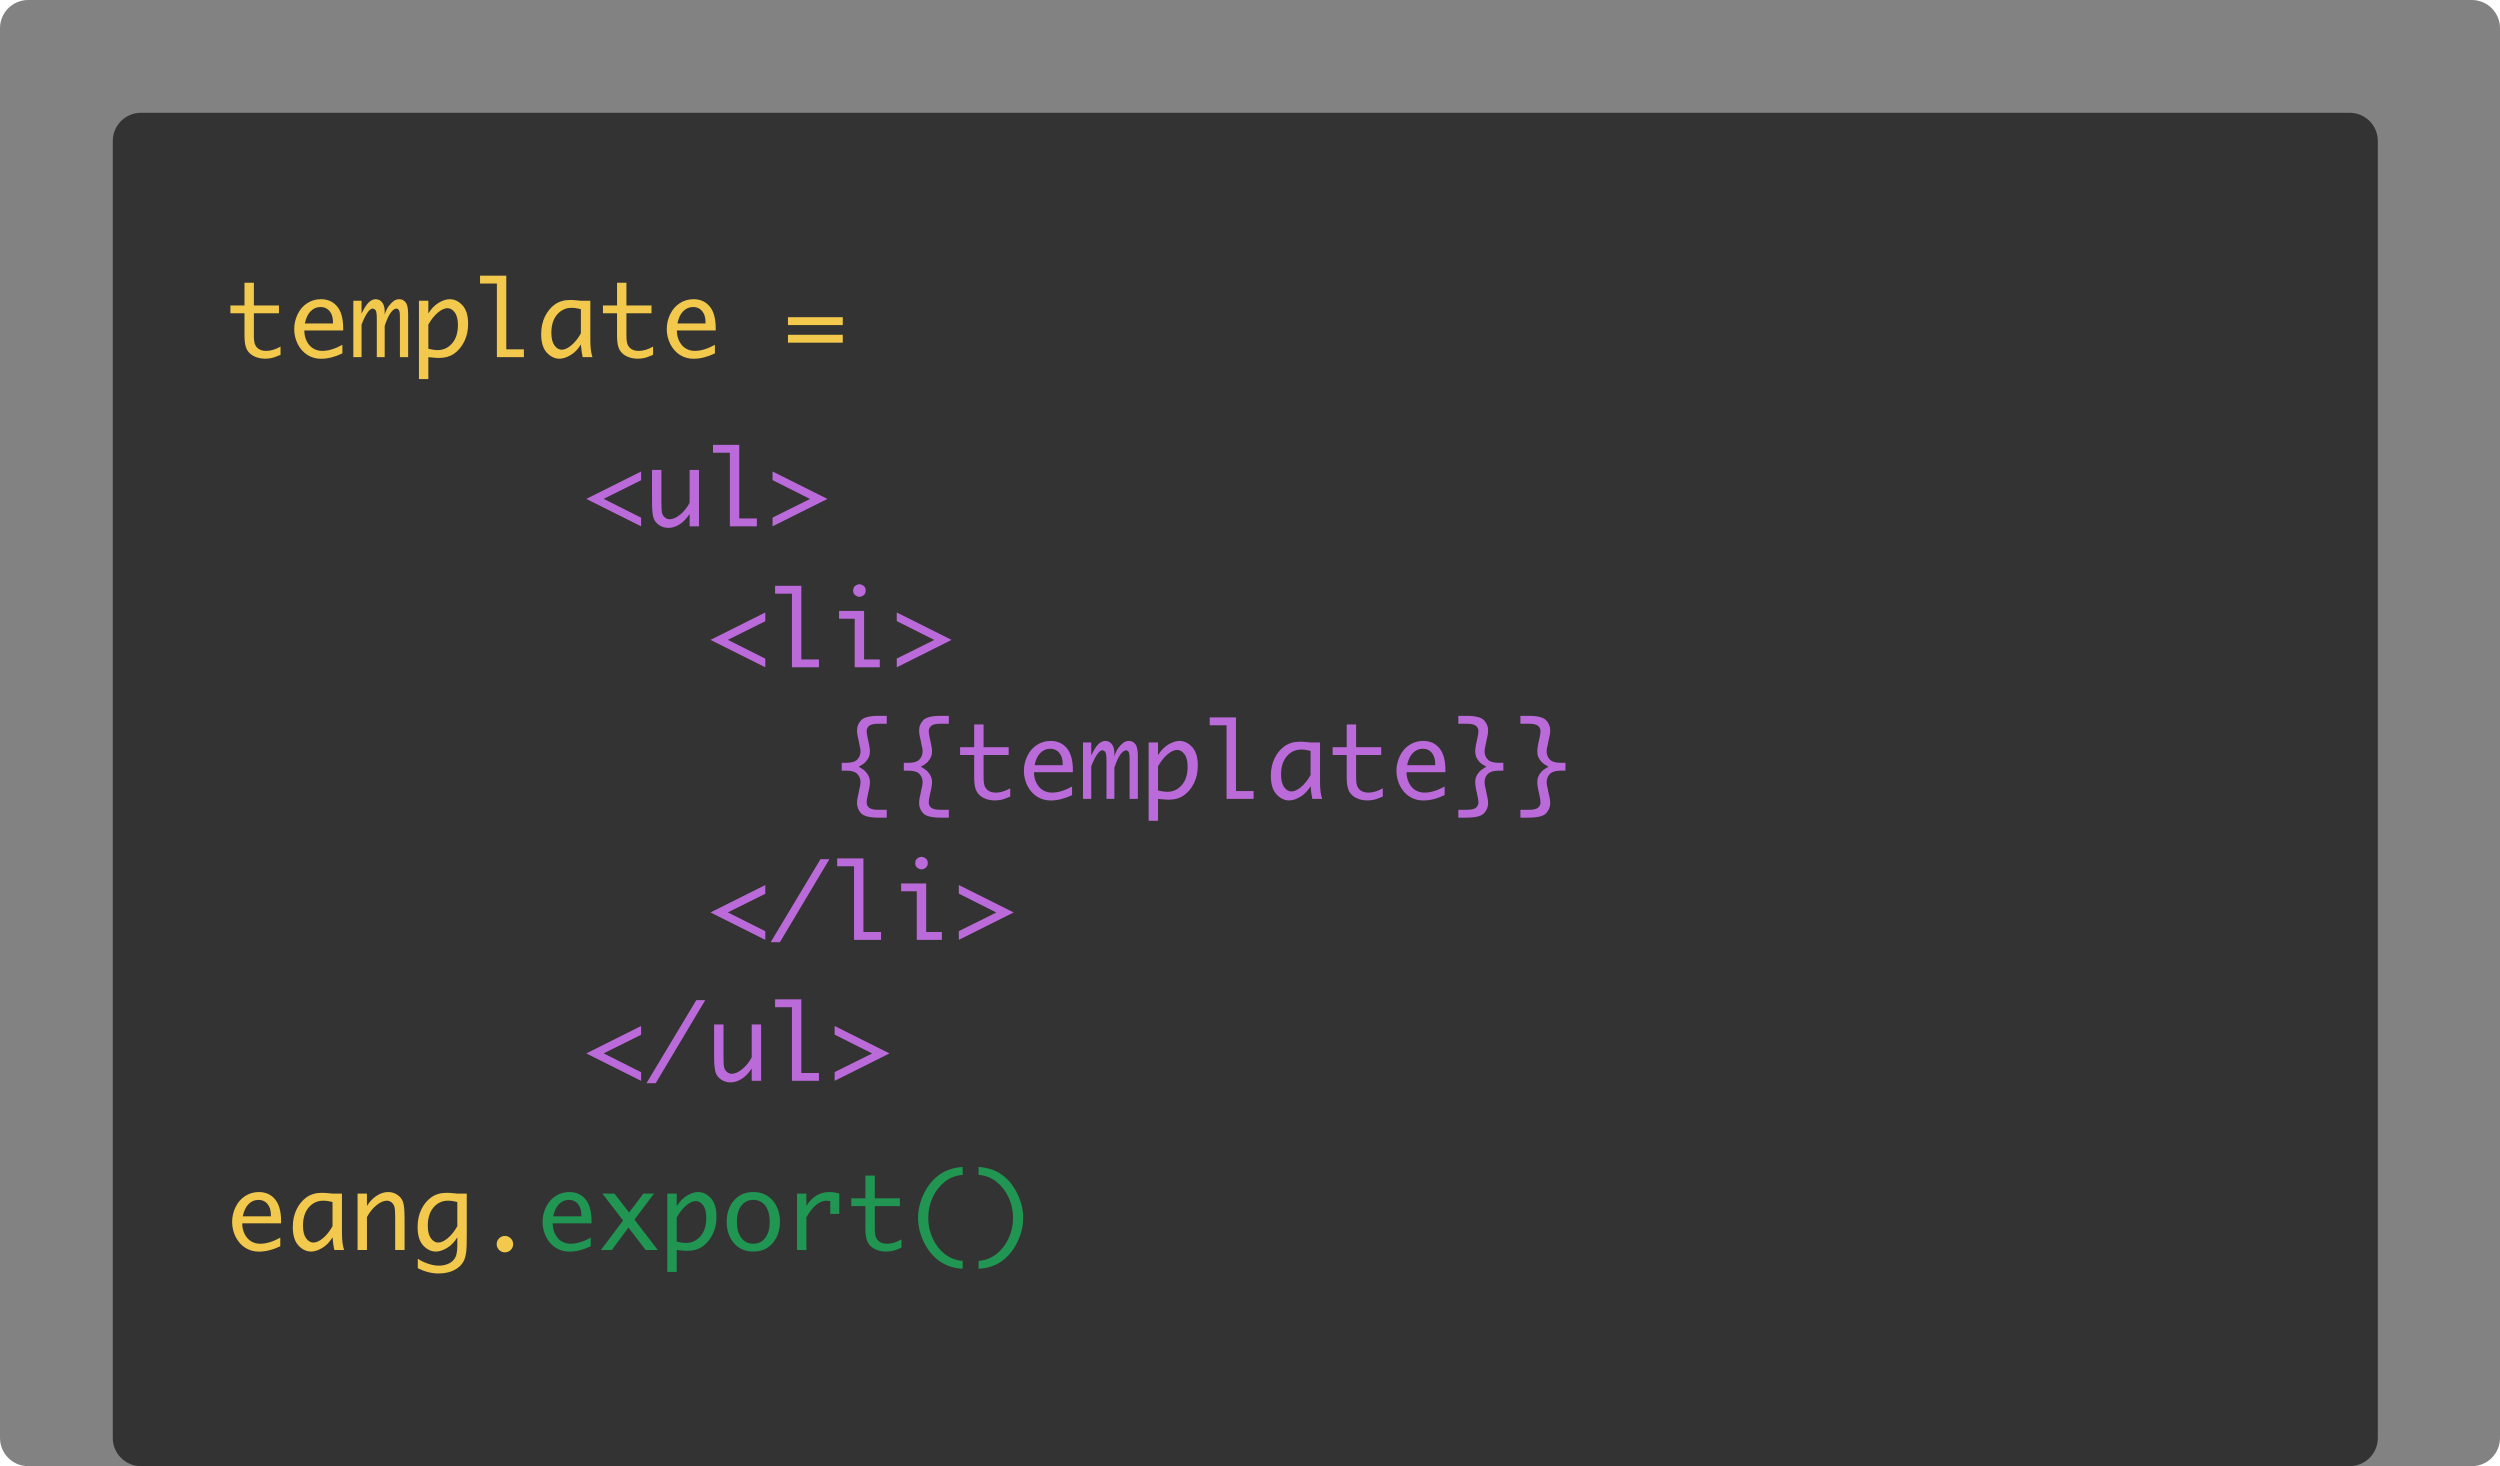 <svg width="266" height="156" viewBox="0 0 266 156" version="1.1" xmlns="http://www.w3.org/2000/svg" xmlns:xlink="http://www.w3.org/1999/xlink">
<title>Canvas</title>
<desc>Created using Figma</desc>
<g id="Canvas" transform="translate(-171 2227)">
<g id="Rectangle 50">
<use xlink:href="#path0_fill" transform="translate(171 -2227)" fill="#828282"/>
</g>
<g id="Rectangle 50">
<use xlink:href="#path1_fill" transform="translate(183 -2215)" fill="#333333"/>
</g>
<g id="template =">
<use xlink:href="#path2_fill" transform="translate(195 -2200)" fill="#F2C94C"/>
</g>
<g id="eang.export()">
<use xlink:href="#path3_fill" transform="translate(195 -2105)" fill="#219653"/>
<use xlink:href="#path4_fill" transform="translate(195 -2105)" fill="#F2C94C"/>
</g>
<g id="&#60;ul&#62; &#60;li&#62; {{template}} &#60;/li&#62; &#60;/ul&#62;">
<use xlink:href="#path5_fill" transform="translate(233 -2182)" fill="#BB6BD9"/>
</g>
</g>
<defs>
<path id="path0_fill" d="M 0 3C 0 1.343 1.343 0 3 0L 263 0C 264.657 0 266 1.343 266 3L 266 153C 266 154.657 264.657 156 263 156L 3 156C 1.343 156 0 154.657 0 153L 0 3Z"/>
<path id="path1_fill" d="M 0 3C 0 1.343 1.343 0 3 0L 238 0C 239.657 0 241 1.343 241 3L 241 141C 241 142.657 239.657 144 238 144L 3 144C 1.343 144 0 142.657 0 141L 0 3Z"/>
<path id="path2_fill" d="M 5.849 10.758C 5.38 10.955 5.04 11.072 4.829 11.107C 4.617 11.147 4.413 11.166 4.216 11.166C 3.797 11.166 3.414 11.086 3.067 10.925C 2.72 10.764 2.456 10.526 2.277 10.21C 2.102 9.895 2.014 9.408 2.014 8.75L 2.014 6.333L 0.516 6.333L 0.516 5.5L 2.014 5.5L 2.014 3.083L 3.013 3.083L 3.013 5.5L 5.683 5.5L 5.683 6.333L 3.013 6.333L 3.013 8.733C 3.013 9.217 3.07 9.559 3.185 9.759C 3.3 9.956 3.452 10.101 3.642 10.194C 3.835 10.287 4.062 10.334 4.324 10.334C 4.807 10.334 5.316 10.182 5.849 9.877L 5.849 10.758ZM 12.429 10.602C 11.63 10.982 10.875 11.172 10.162 11.172C 9.621 11.172 9.138 11.038 8.712 10.769C 8.286 10.501 7.944 10.117 7.686 9.62C 7.432 9.118 7.305 8.583 7.305 8.014C 7.305 7.466 7.426 6.939 7.67 6.435C 7.913 5.93 8.254 5.538 8.69 5.258C 9.127 4.975 9.614 4.834 10.151 4.834C 10.864 4.834 11.435 5.088 11.865 5.597C 12.298 6.105 12.515 6.889 12.515 7.949L 12.515 8.164L 8.379 8.164C 8.379 8.579 8.465 8.959 8.637 9.303C 8.812 9.646 9.041 9.904 9.324 10.076C 9.607 10.248 9.929 10.334 10.291 10.334C 10.935 10.334 11.648 10.119 12.429 9.689L 12.429 10.602ZM 8.438 7.417L 11.43 7.417L 11.43 7.272C 11.43 6.782 11.31 6.392 11.07 6.102C 10.83 5.812 10.509 5.667 10.108 5.667C 9.704 5.667 9.353 5.815 9.056 6.112C 8.762 6.406 8.556 6.841 8.438 7.417ZM 13.594 11L 13.594 5L 14.47 5L 14.47 6.375C 14.745 5.792 15.002 5.389 15.238 5.167C 15.478 4.945 15.719 4.834 15.963 4.834C 16.253 4.834 16.486 4.949 16.661 5.178C 16.84 5.403 16.93 5.726 16.93 6.145L 16.93 6.467C 17.048 6.102 17.189 5.806 17.354 5.581C 17.522 5.351 17.696 5.171 17.875 5.038C 18.054 4.902 18.26 4.834 18.493 4.834C 18.75 4.834 18.971 4.943 19.153 5.162C 19.336 5.38 19.427 5.815 19.427 6.467L 19.427 11L 18.552 11L 18.552 6.902C 18.552 6.565 18.541 6.336 18.52 6.214C 18.498 6.089 18.455 5.994 18.391 5.93C 18.326 5.865 18.256 5.833 18.181 5.833C 17.995 5.833 17.794 5.976 17.58 6.263C 17.368 6.546 17.152 7.016 16.93 7.675L 16.93 11L 16.092 11L 16.092 6.907C 16.092 6.377 16.04 6.066 15.936 5.973C 15.832 5.88 15.739 5.833 15.657 5.833C 15.474 5.833 15.277 5.992 15.066 6.311C 14.858 6.63 14.659 7.038 14.47 7.536L 14.47 11L 13.594 11ZM 21.576 6.349C 21.884 5.847 22.251 5.47 22.677 5.215C 23.103 4.961 23.495 4.834 23.853 4.834C 24.354 4.834 24.805 5.051 25.206 5.484C 25.608 5.917 25.808 6.574 25.808 7.455C 25.808 8.15 25.674 8.771 25.405 9.319C 25.14 9.863 24.786 10.295 24.342 10.613C 23.898 10.928 23.348 11.086 22.693 11.086C 22.507 11.086 22.22 11.066 21.834 11.027C 21.776 11.02 21.69 11.011 21.576 11L 21.576 13.331L 20.577 13.331L 20.577 5L 21.576 5L 21.576 6.349ZM 21.576 7.536L 21.576 10.108C 21.937 10.201 22.27 10.248 22.575 10.248C 23.18 10.248 23.688 10.012 24.1 9.539C 24.515 9.063 24.723 8.413 24.723 7.589C 24.723 6.991 24.61 6.542 24.385 6.241C 24.159 5.94 23.903 5.79 23.617 5.79C 23.305 5.79 22.961 5.948 22.585 6.263C 22.213 6.578 21.877 7.002 21.576 7.536ZM 28.87 11L 28.87 3.169L 27.076 3.169L 27.076 2.331L 29.869 2.331L 29.869 10.168L 31.743 10.168L 31.743 11L 28.87 11ZM 37.807 9.652C 37.503 10.153 37.136 10.531 36.706 10.785C 36.28 11.039 35.888 11.166 35.53 11.166C 35.029 11.166 34.577 10.95 34.176 10.517C 33.779 10.083 33.58 9.426 33.58 8.545C 33.58 7.851 33.713 7.231 33.977 6.687C 34.242 6.139 34.597 5.708 35.041 5.393C 35.485 5.074 36.035 4.915 36.69 4.915C 36.88 4.915 37.166 4.934 37.549 4.974C 37.607 4.981 37.693 4.99 37.807 5L 38.812 5L 38.812 9.238C 38.812 9.962 38.887 10.549 39.037 11L 37.995 11C 37.916 10.671 37.854 10.221 37.807 9.652ZM 37.807 8.465L 37.807 5.892C 37.453 5.799 37.123 5.752 36.819 5.752C 36.203 5.752 35.689 5.991 35.277 6.467C 34.869 6.943 34.665 7.591 34.665 8.411C 34.665 9.006 34.776 9.455 34.998 9.759C 35.224 10.06 35.48 10.21 35.766 10.21C 36.078 10.21 36.421 10.053 36.797 9.738C 37.173 9.423 37.51 8.998 37.807 8.465ZM 45.488 10.758C 45.019 10.955 44.678 11.072 44.467 11.107C 44.256 11.147 44.052 11.166 43.855 11.166C 43.436 11.166 43.053 11.086 42.706 10.925C 42.358 10.764 42.095 10.526 41.916 10.21C 41.741 9.895 41.653 9.408 41.653 8.75L 41.653 6.333L 40.154 6.333L 40.154 5.5L 41.653 5.5L 41.653 3.083L 42.652 3.083L 42.652 5.5L 45.321 5.5L 45.321 6.333L 42.652 6.333L 42.652 8.733C 42.652 9.217 42.709 9.559 42.824 9.759C 42.938 9.956 43.09 10.101 43.28 10.194C 43.474 10.287 43.701 10.334 43.962 10.334C 44.446 10.334 44.954 10.182 45.488 9.877L 45.488 10.758ZM 52.067 10.602C 51.269 10.982 50.513 11.172 49.801 11.172C 49.26 11.172 48.777 11.038 48.351 10.769C 47.925 10.501 47.583 10.117 47.325 9.62C 47.071 9.118 46.943 8.583 46.943 8.014C 46.943 7.466 47.065 6.939 47.309 6.435C 47.552 5.93 47.892 5.538 48.329 5.258C 48.766 4.975 49.253 4.834 49.79 4.834C 50.503 4.834 51.074 5.088 51.503 5.597C 51.937 6.105 52.153 6.889 52.153 7.949L 52.153 8.164L 48.018 8.164C 48.018 8.579 48.103 8.959 48.275 9.303C 48.451 9.646 48.68 9.904 48.963 10.076C 49.246 10.248 49.568 10.334 49.93 10.334C 50.574 10.334 51.287 10.119 52.067 9.689L 52.067 10.602ZM 48.077 7.417L 51.068 7.417L 51.068 7.272C 51.068 6.782 50.948 6.392 50.709 6.102C 50.469 5.812 50.148 5.667 49.747 5.667C 49.342 5.667 48.992 5.815 48.694 6.112C 48.401 6.406 48.195 6.841 48.077 7.417ZM 65.672 6.751L 65.672 7.584L 59.839 7.584L 59.839 6.751L 65.672 6.751ZM 65.672 8.626L 65.672 9.459L 59.839 9.459L 59.839 8.626L 65.672 8.626Z"/>
<path id="path3_fill" d="M 38.855 10.602C 38.056 10.982 37.3 11.172 36.588 11.172C 36.047 11.172 35.564 11.038 35.138 10.769C 34.712 10.501 34.37 10.117 34.112 9.62C 33.858 9.118 33.73 8.583 33.73 8.014C 33.73 7.466 33.852 6.939 34.096 6.435C 34.339 5.93 34.679 5.538 35.116 5.258C 35.553 4.975 36.04 4.834 36.577 4.834C 37.29 4.834 37.861 5.088 38.291 5.597C 38.724 6.105 38.94 6.889 38.94 7.949L 38.94 8.164L 34.805 8.164C 34.805 8.579 34.891 8.959 35.062 9.303C 35.238 9.646 35.467 9.904 35.75 10.076C 36.033 10.248 36.355 10.334 36.717 10.334C 37.361 10.334 38.074 10.119 38.855 9.689L 38.855 10.602ZM 34.864 7.417L 37.855 7.417L 37.855 7.272C 37.855 6.782 37.736 6.392 37.496 6.102C 37.256 5.812 36.935 5.667 36.534 5.667C 36.13 5.667 35.779 5.815 35.481 6.112C 35.188 6.406 34.982 6.841 34.864 7.417ZM 41.094 11L 39.94 11L 42.297 7.858L 40.095 5L 41.373 5L 42.937 7.015L 44.456 5L 45.59 5L 43.506 7.761L 45.982 11L 44.698 11L 42.872 8.61L 41.094 11ZM 48.002 6.349C 48.309 5.847 48.676 5.47 49.102 5.215C 49.529 4.961 49.921 4.834 50.279 4.834C 50.78 4.834 51.231 5.051 51.632 5.484C 52.033 5.917 52.234 6.574 52.234 7.455C 52.234 8.15 52.1 8.771 51.831 9.319C 51.566 9.863 51.212 10.295 50.768 10.613C 50.324 10.928 49.774 11.086 49.119 11.086C 48.932 11.086 48.646 11.066 48.259 11.027C 48.202 11.02 48.116 11.011 48.002 11L 48.002 13.331L 47.002 13.331L 47.002 5L 48.002 5L 48.002 6.349ZM 48.002 7.536L 48.002 10.108C 48.363 10.201 48.696 10.248 49.001 10.248C 49.606 10.248 50.114 10.012 50.526 9.539C 50.941 9.063 51.149 8.413 51.149 7.589C 51.149 6.991 51.036 6.542 50.81 6.241C 50.585 5.94 50.329 5.79 50.042 5.79C 49.731 5.79 49.387 5.948 49.011 6.263C 48.639 6.578 48.302 7.002 48.002 7.536ZM 56.155 11.166C 55.295 11.166 54.608 10.867 54.092 10.27C 53.577 9.668 53.319 8.911 53.319 7.998C 53.319 7.084 53.577 6.329 54.092 5.731C 54.608 5.133 55.295 4.834 56.155 4.834C 57.011 4.834 57.696 5.133 58.212 5.731C 58.727 6.329 58.985 7.084 58.985 7.998C 58.985 8.911 58.727 9.668 58.212 10.27C 57.696 10.867 57.011 11.166 56.155 11.166ZM 56.155 10.334C 56.688 10.334 57.113 10.126 57.428 9.711C 57.743 9.296 57.9 8.724 57.9 7.998C 57.9 7.274 57.743 6.705 57.428 6.29C 57.113 5.874 56.688 5.667 56.155 5.667C 55.618 5.667 55.192 5.874 54.877 6.29C 54.561 6.705 54.404 7.274 54.404 7.998C 54.404 8.724 54.561 9.296 54.877 9.711C 55.192 10.126 55.618 10.334 56.155 10.334ZM 60.801 11L 60.801 5L 61.8 5L 61.8 6.311C 62.111 5.817 62.468 5.448 62.869 5.205C 63.273 4.958 63.723 4.834 64.217 4.834C 64.579 4.834 64.94 4.889 65.302 5L 65.302 7.165L 64.34 7.165L 64.34 5.795C 64.172 5.767 64.04 5.752 63.943 5.752C 63.571 5.752 63.205 5.899 62.847 6.193C 62.489 6.486 62.14 6.927 61.8 7.514L 61.8 11L 60.801 11ZM 71.914 10.758C 71.445 10.955 71.104 11.072 70.893 11.107C 70.682 11.147 70.478 11.166 70.281 11.166C 69.862 11.166 69.479 11.086 69.131 10.925C 68.784 10.764 68.521 10.526 68.342 10.21C 68.166 9.895 68.079 9.408 68.079 8.75L 68.079 6.333L 66.58 6.333L 66.58 5.5L 68.079 5.5L 68.079 3.083L 69.078 3.083L 69.078 5.5L 71.747 5.5L 71.747 6.333L 69.078 6.333L 69.078 8.733C 69.078 9.217 69.135 9.559 69.249 9.759C 69.364 9.956 69.516 10.101 69.706 10.194C 69.899 10.287 70.127 10.334 70.388 10.334C 70.872 10.334 71.38 10.182 71.914 9.877L 71.914 10.758ZM 78.429 12.998C 77.437 12.937 76.601 12.656 75.92 12.155C 75.24 11.657 74.696 10.984 74.288 10.135C 73.883 9.287 73.681 8.436 73.681 7.584C 73.681 6.732 73.883 5.881 74.288 5.033C 74.696 4.184 75.24 3.511 75.92 3.013C 76.601 2.512 77.437 2.229 78.429 2.165L 78.429 3.002C 77.68 3.07 77.036 3.323 76.495 3.76C 75.958 4.193 75.535 4.746 75.228 5.419C 74.92 6.093 74.766 6.814 74.766 7.584C 74.766 8.354 74.92 9.075 75.228 9.749C 75.535 10.422 75.958 10.975 76.495 11.408C 77.036 11.841 77.68 12.094 78.429 12.165L 78.429 12.998ZM 80.121 2.165C 81.112 2.229 81.949 2.512 82.629 3.013C 83.309 3.511 83.852 4.184 84.256 5.033C 84.665 5.881 84.869 6.732 84.869 7.584C 84.869 8.436 84.665 9.287 84.256 10.135C 83.852 10.984 83.309 11.657 82.629 12.155C 81.949 12.656 81.112 12.937 80.121 12.998L 80.121 12.165C 80.869 12.094 81.512 11.841 82.049 11.408C 82.59 10.975 83.014 10.422 83.322 9.749C 83.633 9.075 83.789 8.354 83.789 7.584C 83.789 6.814 83.633 6.093 83.322 5.419C 83.014 4.746 82.59 4.193 82.049 3.76C 81.512 3.323 80.869 3.07 80.121 3.002L 80.121 2.165Z"/>
<path id="path4_fill" d="M 5.822 10.602C 5.024 10.982 4.268 11.172 3.556 11.172C 3.015 11.172 2.532 11.038 2.105 10.769C 1.679 10.501 1.337 10.117 1.08 9.62C 0.825 9.118 0.698 8.583 0.698 8.014C 0.698 7.466 0.82 6.939 1.063 6.435C 1.307 5.93 1.647 5.538 2.084 5.258C 2.521 4.975 3.008 4.834 3.545 4.834C 4.257 4.834 4.829 5.088 5.258 5.597C 5.692 6.105 5.908 6.889 5.908 7.949L 5.908 8.164L 1.772 8.164C 1.772 8.579 1.858 8.959 2.03 9.303C 2.206 9.646 2.435 9.904 2.718 10.076C 3.001 10.248 3.323 10.334 3.685 10.334C 4.329 10.334 5.042 10.119 5.822 9.689L 5.822 10.602ZM 1.832 7.417L 4.823 7.417L 4.823 7.272C 4.823 6.782 4.703 6.392 4.463 6.102C 4.223 5.812 3.903 5.667 3.502 5.667C 3.097 5.667 2.746 5.815 2.449 6.112C 2.156 6.406 1.95 6.841 1.832 7.417ZM 11.381 9.652C 11.077 10.153 10.71 10.531 10.28 10.785C 9.854 11.039 9.462 11.166 9.104 11.166C 8.603 11.166 8.152 10.95 7.75 10.517C 7.353 10.083 7.154 9.426 7.154 8.545C 7.154 7.851 7.287 7.231 7.552 6.687C 7.817 6.139 8.171 5.708 8.615 5.393C 9.059 5.074 9.609 4.915 10.264 4.915C 10.454 4.915 10.74 4.934 11.123 4.974C 11.181 4.981 11.267 4.99 11.381 5L 12.386 5L 12.386 9.238C 12.386 9.962 12.461 10.549 12.611 11L 11.569 11C 11.491 10.671 11.428 10.221 11.381 9.652ZM 11.381 8.465L 11.381 5.892C 11.027 5.799 10.697 5.752 10.393 5.752C 9.777 5.752 9.263 5.991 8.852 6.467C 8.443 6.943 8.239 7.591 8.239 8.411C 8.239 9.006 8.35 9.455 8.572 9.759C 8.798 10.06 9.054 10.21 9.34 10.21C 9.652 10.21 9.996 10.053 10.372 9.738C 10.748 9.423 11.084 8.998 11.381 8.465ZM 14.045 11L 14.045 5L 15.044 5L 15.044 6.311C 15.331 5.849 15.676 5.487 16.081 5.226C 16.486 4.965 16.89 4.834 17.295 4.834C 17.649 4.834 17.972 4.929 18.262 5.119C 18.552 5.305 18.754 5.55 18.869 5.854C 18.987 6.159 19.046 6.757 19.046 7.648L 19.046 11L 18.047 11L 18.047 7.525C 18.047 6.948 18.018 6.569 17.961 6.386C 17.907 6.2 17.805 6.048 17.655 5.93C 17.508 5.812 17.347 5.752 17.171 5.752C 16.82 5.752 16.443 5.919 16.038 6.252C 15.637 6.585 15.306 7.002 15.044 7.503L 15.044 11L 14.045 11ZM 24.659 9.652C 24.354 10.153 23.987 10.531 23.558 10.785C 23.131 11.039 22.739 11.166 22.381 11.166C 21.88 11.166 21.429 10.95 21.028 10.517C 20.63 10.083 20.432 9.426 20.432 8.545C 20.432 7.851 20.564 7.231 20.829 6.687C 21.094 6.139 21.449 5.708 21.893 5.393C 22.337 5.074 22.886 4.915 23.541 4.915C 23.731 4.915 24.018 4.934 24.401 4.974C 24.458 4.981 24.544 4.99 24.659 5L 25.663 5L 25.663 9.244C 25.663 10.253 25.649 10.869 25.62 11.091C 25.595 11.317 25.552 11.544 25.491 11.773C 25.348 12.307 25.02 12.728 24.508 13.036C 24 13.344 23.384 13.498 22.661 13.498C 21.934 13.498 21.198 13.311 20.453 12.939L 20.453 11.929C 20.736 12.123 21.083 12.293 21.495 12.44C 21.91 12.59 22.311 12.665 22.698 12.665C 23.003 12.665 23.291 12.617 23.563 12.52C 23.835 12.423 24.055 12.284 24.224 12.101C 24.392 11.918 24.506 11.705 24.567 11.462C 24.628 11.222 24.659 10.902 24.659 10.501L 24.659 9.652ZM 24.659 8.465L 24.659 5.892C 24.304 5.799 23.975 5.752 23.67 5.752C 23.055 5.752 22.541 5.991 22.129 6.467C 21.721 6.943 21.517 7.591 21.517 8.411C 21.517 9.006 21.628 9.455 21.85 9.759C 22.075 10.06 22.331 10.21 22.618 10.21C 22.929 10.21 23.273 10.053 23.649 9.738C 24.025 9.423 24.361 8.998 24.659 8.465ZM 29.724 11.252C 29.484 11.252 29.278 11.166 29.106 10.995C 28.934 10.823 28.848 10.617 28.848 10.377C 28.848 10.133 28.934 9.928 29.106 9.759C 29.281 9.587 29.487 9.501 29.724 9.501C 29.96 9.501 30.164 9.587 30.336 9.759C 30.511 9.928 30.599 10.133 30.599 10.377C 30.599 10.617 30.513 10.823 30.341 10.995C 30.169 11.166 29.963 11.252 29.724 11.252Z"/>
<path id="path5_fill" d="M 0.381 8.084L 6.214 5.167L 6.214 6.096L 2.229 8.078L 6.214 10.082L 6.214 11L 0.381 8.084ZM 12.375 5L 12.375 11L 11.376 11L 11.376 9.684C 11.054 10.178 10.696 10.549 10.302 10.796C 9.908 11.043 9.514 11.166 9.12 11.166C 8.769 11.166 8.447 11.073 8.153 10.887C 7.863 10.697 7.661 10.45 7.546 10.146C 7.432 9.838 7.375 9.24 7.375 8.352L 7.375 5L 8.374 5L 8.374 8.476C 8.374 9.052 8.4 9.433 8.454 9.62C 8.511 9.802 8.613 9.953 8.76 10.071C 8.911 10.189 9.072 10.248 9.244 10.248C 9.595 10.248 9.971 10.083 10.372 9.754C 10.776 9.421 11.111 9.002 11.376 8.497L 11.376 5L 12.375 5ZM 15.657 11L 15.657 3.169L 13.863 3.169L 13.863 2.331L 16.656 2.331L 16.656 10.168L 18.53 10.168L 18.53 11L 15.657 11ZM 26.034 8.084L 20.201 11L 20.201 10.071L 24.191 8.089L 20.201 6.085L 20.201 5.167L 26.034 8.084ZM 13.594 23.084L 19.427 20.167L 19.427 21.096L 15.442 23.078L 19.427 25.081L 19.427 26L 13.594 23.084ZM 22.263 26L 22.263 18.169L 20.469 18.169L 20.469 17.331L 23.262 17.331L 23.262 25.168L 25.137 25.168L 25.137 26L 22.263 26ZM 28.939 26L 28.939 20.833L 27.274 20.833L 27.274 20L 29.939 20L 29.939 25.168L 31.609 25.168L 31.609 26L 28.939 26ZM 28.773 17.836C 28.773 17.61 28.85 17.442 29.004 17.331C 29.158 17.22 29.303 17.165 29.439 17.165C 29.579 17.165 29.725 17.22 29.879 17.331C 30.033 17.442 30.11 17.61 30.11 17.836C 30.11 18.058 30.033 18.224 29.879 18.335C 29.725 18.447 29.579 18.502 29.439 18.502C 29.303 18.502 29.158 18.447 29.004 18.335C 28.85 18.224 28.773 18.058 28.773 17.836ZM 39.247 23.084L 33.414 26L 33.414 25.071L 37.404 23.089L 33.414 21.085L 33.414 20.167L 39.247 23.084ZM 29.364 36.584C 29.697 36.759 29.94 36.931 30.094 37.1C 30.252 37.268 30.368 37.442 30.443 37.621C 30.522 37.796 30.561 37.998 30.561 38.227C 30.561 38.432 30.526 38.698 30.454 39.028L 30.32 39.64C 30.248 39.973 30.212 40.22 30.212 40.381C 30.212 40.6 30.297 40.784 30.465 40.935C 30.637 41.089 30.988 41.166 31.518 41.166L 32.35 41.166L 32.35 41.998L 31.507 41.998C 30.526 41.998 29.894 41.84 29.611 41.525C 29.328 41.21 29.186 40.854 29.186 40.456C 29.186 40.245 29.213 40.018 29.267 39.774L 29.364 39.345L 29.455 38.877L 29.52 38.593C 29.545 38.46 29.557 38.331 29.557 38.206C 29.557 37.873 29.444 37.588 29.219 37.352C 28.997 37.116 28.603 36.998 28.037 36.998L 27.559 36.998L 27.559 36.165L 28.037 36.165C 28.596 36.165 28.988 36.049 29.213 35.816C 29.442 35.583 29.557 35.293 29.557 34.946C 29.557 34.817 29.545 34.692 29.52 34.57L 29.455 34.291L 29.364 33.823L 29.267 33.394C 29.213 33.147 29.186 32.917 29.186 32.706C 29.186 32.312 29.328 31.958 29.611 31.643C 29.894 31.324 30.526 31.165 31.507 31.165L 32.35 31.165L 32.35 32.002L 31.518 32.002C 30.991 32.002 30.642 32.079 30.47 32.233C 30.298 32.384 30.212 32.57 30.212 32.792C 30.212 32.95 30.248 33.195 30.32 33.528L 30.454 34.14C 30.526 34.47 30.561 34.736 30.561 34.94C 30.561 35.17 30.522 35.374 30.443 35.553C 30.368 35.728 30.252 35.9 30.094 36.068C 29.94 36.237 29.697 36.408 29.364 36.584ZM 35.97 36.584C 36.303 36.759 36.547 36.931 36.701 37.1C 36.858 37.268 36.975 37.442 37.05 37.621C 37.129 37.796 37.168 37.998 37.168 38.227C 37.168 38.432 37.132 38.698 37.06 39.028L 36.926 39.64C 36.855 39.973 36.819 40.22 36.819 40.381C 36.819 40.6 36.903 40.784 37.071 40.935C 37.243 41.089 37.594 41.166 38.124 41.166L 38.956 41.166L 38.956 41.998L 38.113 41.998C 37.132 41.998 36.5 41.84 36.217 41.525C 35.934 41.21 35.793 40.854 35.793 40.456C 35.793 40.245 35.82 40.018 35.873 39.774L 35.97 39.345L 36.062 38.877L 36.126 38.593C 36.151 38.46 36.164 38.331 36.164 38.206C 36.164 37.873 36.051 37.588 35.825 37.352C 35.603 37.116 35.209 36.998 34.644 36.998L 34.166 36.998L 34.166 36.165L 34.644 36.165C 35.202 36.165 35.594 36.049 35.82 35.816C 36.049 35.583 36.164 35.293 36.164 34.946C 36.164 34.817 36.151 34.692 36.126 34.57L 36.062 34.291L 35.97 33.823L 35.873 33.394C 35.82 33.147 35.793 32.917 35.793 32.706C 35.793 32.312 35.934 31.958 36.217 31.643C 36.5 31.324 37.132 31.165 38.113 31.165L 38.956 31.165L 38.956 32.002L 38.124 32.002C 37.598 32.002 37.248 32.079 37.077 32.233C 36.905 32.384 36.819 32.57 36.819 32.792C 36.819 32.95 36.855 33.195 36.926 33.528L 37.06 34.14C 37.132 34.47 37.168 34.736 37.168 34.94C 37.168 35.17 37.129 35.374 37.05 35.553C 36.975 35.728 36.858 35.9 36.701 36.068C 36.547 36.237 36.303 36.408 35.97 36.584ZM 45.488 39.758C 45.019 39.955 44.678 40.072 44.467 40.107C 44.256 40.147 44.052 40.166 43.855 40.166C 43.436 40.166 43.053 40.086 42.706 39.925C 42.358 39.764 42.095 39.526 41.916 39.21C 41.741 38.895 41.653 38.408 41.653 37.749L 41.653 35.333L 40.154 35.333L 40.154 34.5L 41.653 34.5L 41.653 32.083L 42.652 32.083L 42.652 34.5L 45.321 34.5L 45.321 35.333L 42.652 35.333L 42.652 37.733C 42.652 38.217 42.709 38.559 42.824 38.759C 42.938 38.956 43.09 39.101 43.28 39.194C 43.474 39.287 43.701 39.334 43.962 39.334C 44.446 39.334 44.954 39.182 45.488 38.877L 45.488 39.758ZM 52.067 39.602C 51.269 39.982 50.513 40.172 49.801 40.172C 49.26 40.172 48.777 40.038 48.351 39.769C 47.925 39.501 47.583 39.117 47.325 38.62C 47.071 38.118 46.943 37.583 46.943 37.014C 46.943 36.466 47.065 35.94 47.309 35.435C 47.552 34.93 47.892 34.538 48.329 34.258C 48.766 33.975 49.253 33.834 49.79 33.834C 50.503 33.834 51.074 34.088 51.503 34.597C 51.937 35.105 52.153 35.889 52.153 36.949L 52.153 37.164L 48.018 37.164C 48.018 37.579 48.103 37.959 48.275 38.303C 48.451 38.647 48.68 38.904 48.963 39.076C 49.246 39.248 49.568 39.334 49.93 39.334C 50.574 39.334 51.287 39.119 52.067 38.69L 52.067 39.602ZM 48.077 36.417L 51.068 36.417L 51.068 36.273C 51.068 35.782 50.948 35.392 50.709 35.102C 50.469 34.812 50.148 34.666 49.747 34.666C 49.342 34.666 48.992 34.815 48.694 35.112C 48.401 35.406 48.195 35.841 48.077 36.417ZM 53.233 40L 53.233 34.001L 54.108 34.001L 54.108 35.376C 54.384 34.792 54.64 34.389 54.877 34.167C 55.116 33.945 55.358 33.834 55.602 33.834C 55.892 33.834 56.124 33.949 56.3 34.178C 56.479 34.403 56.568 34.726 56.568 35.145L 56.568 35.467C 56.687 35.102 56.828 34.806 56.993 34.581C 57.161 34.351 57.335 34.171 57.514 34.038C 57.693 33.902 57.899 33.834 58.131 33.834C 58.389 33.834 58.609 33.943 58.792 34.162C 58.975 34.38 59.066 34.815 59.066 35.467L 59.066 40L 58.19 40L 58.19 35.902C 58.19 35.565 58.18 35.336 58.158 35.214C 58.137 35.089 58.094 34.994 58.029 34.93C 57.965 34.865 57.895 34.833 57.82 34.833C 57.634 34.833 57.433 34.976 57.218 35.263C 57.007 35.546 56.79 36.016 56.568 36.675L 56.568 40L 55.73 40L 55.73 35.907C 55.73 35.377 55.678 35.066 55.575 34.973C 55.471 34.88 55.378 34.833 55.295 34.833C 55.113 34.833 54.916 34.992 54.705 35.311C 54.497 35.63 54.298 36.038 54.108 36.536L 54.108 40L 53.233 40ZM 61.214 35.349C 61.522 34.847 61.889 34.47 62.315 34.215C 62.742 33.961 63.134 33.834 63.492 33.834C 63.993 33.834 64.444 34.051 64.845 34.484C 65.246 34.917 65.447 35.574 65.447 36.455C 65.447 37.15 65.312 37.771 65.044 38.319C 64.779 38.863 64.424 39.295 63.98 39.613C 63.536 39.928 62.987 40.086 62.331 40.086C 62.145 40.086 61.859 40.066 61.472 40.027C 61.415 40.02 61.329 40.011 61.214 40L 61.214 42.331L 60.215 42.331L 60.215 34.001L 61.214 34.001L 61.214 35.349ZM 61.214 36.536L 61.214 39.108C 61.576 39.202 61.909 39.248 62.213 39.248C 62.819 39.248 63.327 39.012 63.739 38.539C 64.154 38.063 64.362 37.413 64.362 36.589C 64.362 35.991 64.249 35.542 64.023 35.241C 63.798 34.94 63.542 34.79 63.255 34.79C 62.944 34.79 62.6 34.948 62.224 35.263C 61.852 35.578 61.515 36.002 61.214 36.536ZM 68.508 40L 68.508 32.169L 66.714 32.169L 66.714 31.331L 69.507 31.331L 69.507 39.167L 71.382 39.167L 71.382 40L 68.508 40ZM 77.446 38.652C 77.141 39.153 76.774 39.531 76.345 39.785C 75.919 40.039 75.526 40.166 75.168 40.166C 74.667 40.166 74.216 39.95 73.815 39.517C 73.418 39.083 73.219 38.426 73.219 37.545C 73.219 36.851 73.351 36.231 73.616 35.687C 73.881 35.139 74.236 34.708 74.68 34.393C 75.124 34.074 75.673 33.915 76.329 33.915C 76.518 33.915 76.805 33.934 77.188 33.974C 77.245 33.981 77.331 33.99 77.446 34.001L 78.45 34.001L 78.45 38.238C 78.45 38.962 78.525 39.549 78.676 40L 77.634 40C 77.555 39.671 77.492 39.221 77.446 38.652ZM 77.446 37.465L 77.446 34.892C 77.091 34.799 76.762 34.752 76.457 34.752C 75.842 34.752 75.328 34.991 74.916 35.467C 74.508 35.943 74.304 36.591 74.304 37.411C 74.304 38.005 74.415 38.455 74.637 38.759C 74.862 39.06 75.118 39.21 75.405 39.21C 75.716 39.21 76.06 39.053 76.436 38.738C 76.812 38.423 77.149 37.998 77.446 37.465ZM 85.126 39.758C 84.657 39.955 84.317 40.072 84.106 40.107C 83.895 40.147 83.691 40.166 83.494 40.166C 83.075 40.166 82.692 40.086 82.344 39.925C 81.997 39.764 81.734 39.526 81.555 39.21C 81.379 38.895 81.291 38.408 81.291 37.749L 81.291 35.333L 79.793 35.333L 79.793 34.5L 81.291 34.5L 81.291 32.083L 82.29 32.083L 82.29 34.5L 84.96 34.5L 84.96 35.333L 82.29 35.333L 82.29 37.733C 82.29 38.217 82.348 38.559 82.462 38.759C 82.577 38.956 82.729 39.101 82.919 39.194C 83.112 39.287 83.34 39.334 83.601 39.334C 84.085 39.334 84.593 39.182 85.126 38.877L 85.126 39.758ZM 91.706 39.602C 90.908 39.982 90.152 40.172 89.439 40.172C 88.899 40.172 88.415 40.038 87.989 39.769C 87.563 39.501 87.221 39.117 86.963 38.62C 86.709 38.118 86.582 37.583 86.582 37.014C 86.582 36.466 86.704 35.94 86.947 35.435C 87.191 34.93 87.531 34.538 87.968 34.258C 88.405 33.975 88.892 33.834 89.429 33.834C 90.141 33.834 90.712 34.088 91.142 34.597C 91.575 35.105 91.792 35.889 91.792 36.949L 91.792 37.164L 87.656 37.164C 87.656 37.579 87.742 37.959 87.914 38.303C 88.09 38.647 88.319 38.904 88.602 39.076C 88.884 39.248 89.207 39.334 89.568 39.334C 90.213 39.334 90.925 39.119 91.706 38.69L 91.706 39.602ZM 87.715 36.417L 90.707 36.417L 90.707 36.273C 90.707 35.782 90.587 35.392 90.347 35.102C 90.107 34.812 89.787 34.666 89.386 34.666C 88.981 34.666 88.63 34.815 88.333 35.112C 88.039 35.406 87.834 35.841 87.715 36.417ZM 96.153 36.584C 95.82 36.408 95.575 36.237 95.418 36.068C 95.263 35.9 95.149 35.728 95.074 35.553C 94.999 35.374 94.961 35.17 94.961 34.94C 94.961 34.736 94.995 34.47 95.063 34.14L 95.197 33.528C 95.269 33.195 95.305 32.948 95.305 32.787C 95.305 32.568 95.219 32.384 95.047 32.233C 94.879 32.079 94.529 32.002 93.999 32.002L 93.167 32.002L 93.167 31.165L 94.01 31.165C 94.991 31.165 95.623 31.324 95.906 31.643C 96.193 31.958 96.336 32.312 96.336 32.706C 96.336 32.921 96.307 33.15 96.25 33.394L 96.153 33.823L 96.062 34.291L 95.998 34.57C 95.972 34.706 95.96 34.837 95.96 34.962C 95.96 35.291 96.071 35.574 96.293 35.81C 96.519 36.047 96.914 36.165 97.48 36.165L 97.958 36.165L 97.958 36.998L 97.48 36.998C 96.921 36.998 96.528 37.116 96.298 37.352C 96.073 37.585 95.96 37.875 95.96 38.222C 95.96 38.347 95.972 38.471 95.998 38.593L 96.062 38.877L 96.153 39.345L 96.25 39.774C 96.307 40.022 96.336 40.251 96.336 40.462C 96.336 40.859 96.193 41.214 95.906 41.525C 95.623 41.84 94.991 41.998 94.01 41.998L 93.167 41.998L 93.167 41.166L 93.999 41.166C 94.529 41.166 94.879 41.089 95.047 40.935C 95.219 40.784 95.305 40.598 95.305 40.376C 95.305 40.218 95.269 39.973 95.197 39.64L 95.063 39.028C 94.995 38.698 94.961 38.432 94.961 38.227C 94.961 37.998 94.999 37.796 95.074 37.621C 95.149 37.442 95.263 37.268 95.418 37.1C 95.575 36.931 95.82 36.759 96.153 36.584ZM 102.76 36.584C 102.427 36.408 102.181 36.237 102.024 36.068C 101.87 35.9 101.755 35.728 101.68 35.553C 101.605 35.374 101.567 35.17 101.567 34.94C 101.567 34.736 101.601 34.47 101.669 34.14L 101.804 33.528C 101.875 33.195 101.911 32.948 101.911 32.787C 101.911 32.568 101.825 32.384 101.653 32.233C 101.485 32.079 101.136 32.002 100.606 32.002L 99.773 32.002L 99.773 31.165L 100.617 31.165C 101.598 31.165 102.23 31.324 102.513 31.643C 102.799 31.958 102.942 32.312 102.942 32.706C 102.942 32.921 102.914 33.15 102.856 33.394L 102.76 33.823L 102.668 34.291L 102.604 34.57C 102.579 34.706 102.566 34.837 102.566 34.962C 102.566 35.291 102.677 35.574 102.899 35.81C 103.125 36.047 103.521 36.165 104.086 36.165L 104.564 36.165L 104.564 36.998L 104.086 36.998C 103.528 36.998 103.134 37.116 102.905 37.352C 102.679 37.585 102.566 37.875 102.566 38.222C 102.566 38.347 102.579 38.471 102.604 38.593L 102.668 38.877L 102.76 39.345L 102.856 39.774C 102.914 40.022 102.942 40.251 102.942 40.462C 102.942 40.859 102.799 41.214 102.513 41.525C 102.23 41.84 101.598 41.998 100.617 41.998L 99.773 41.998L 99.773 41.166L 100.606 41.166C 101.136 41.166 101.485 41.089 101.653 40.935C 101.825 40.784 101.911 40.598 101.911 40.376C 101.911 40.218 101.875 39.973 101.804 39.64L 101.669 39.028C 101.601 38.698 101.567 38.432 101.567 38.227C 101.567 37.998 101.605 37.796 101.68 37.621C 101.755 37.442 101.87 37.268 102.024 37.1C 102.181 36.931 102.427 36.759 102.76 36.584ZM 13.594 52.084L 19.427 49.167L 19.427 50.096L 15.442 52.078L 19.427 54.081L 19.427 55L 13.594 52.084ZM 20.98 55.252L 19.997 55.252L 25.298 46.417L 26.248 46.417L 20.98 55.252ZM 28.87 55L 28.87 47.169L 27.076 47.169L 27.076 46.331L 29.869 46.331L 29.869 54.167L 31.743 54.167L 31.743 55L 28.87 55ZM 35.546 55L 35.546 49.833L 33.881 49.833L 33.881 49.001L 36.545 49.001L 36.545 54.167L 38.215 54.167L 38.215 55L 35.546 55ZM 35.379 46.836C 35.379 46.61 35.456 46.442 35.61 46.331C 35.764 46.22 35.909 46.165 36.045 46.165C 36.185 46.165 36.332 46.22 36.486 46.331C 36.64 46.442 36.717 46.61 36.717 46.836C 36.717 47.058 36.64 47.224 36.486 47.335C 36.332 47.447 36.185 47.502 36.045 47.502C 35.909 47.502 35.764 47.447 35.61 47.335C 35.456 47.224 35.379 47.058 35.379 46.836ZM 45.853 52.084L 40.02 55L 40.02 54.071L 44.011 52.089L 40.02 50.085L 40.02 49.167L 45.853 52.084ZM 0.381 67.084L 6.214 64.167L 6.214 65.096L 2.229 67.078L 6.214 69.082L 6.214 70L 0.381 67.084ZM 7.767 70.252L 6.784 70.252L 12.085 61.417L 13.036 61.417L 7.767 70.252ZM 18.981 64.001L 18.981 70L 17.982 70L 17.982 68.684C 17.66 69.178 17.302 69.549 16.908 69.796C 16.514 70.043 16.12 70.166 15.727 70.166C 15.376 70.166 15.053 70.073 14.76 69.887C 14.47 69.697 14.267 69.45 14.153 69.146C 14.038 68.838 13.981 68.24 13.981 67.352L 13.981 64.001L 14.98 64.001L 14.98 67.476C 14.98 68.052 15.007 68.433 15.06 68.62C 15.118 68.802 15.22 68.953 15.367 69.071C 15.517 69.189 15.678 69.248 15.85 69.248C 16.201 69.248 16.577 69.083 16.978 68.754C 17.383 68.421 17.717 68.002 17.982 67.497L 17.982 64.001L 18.981 64.001ZM 22.263 70L 22.263 62.169L 20.469 62.169L 20.469 61.331L 23.262 61.331L 23.262 69.168L 25.137 69.168L 25.137 70L 22.263 70ZM 32.64 67.084L 26.807 70L 26.807 69.071L 30.798 67.089L 26.807 65.085L 26.807 64.167L 32.64 67.084Z"/>
</defs>
</svg>
